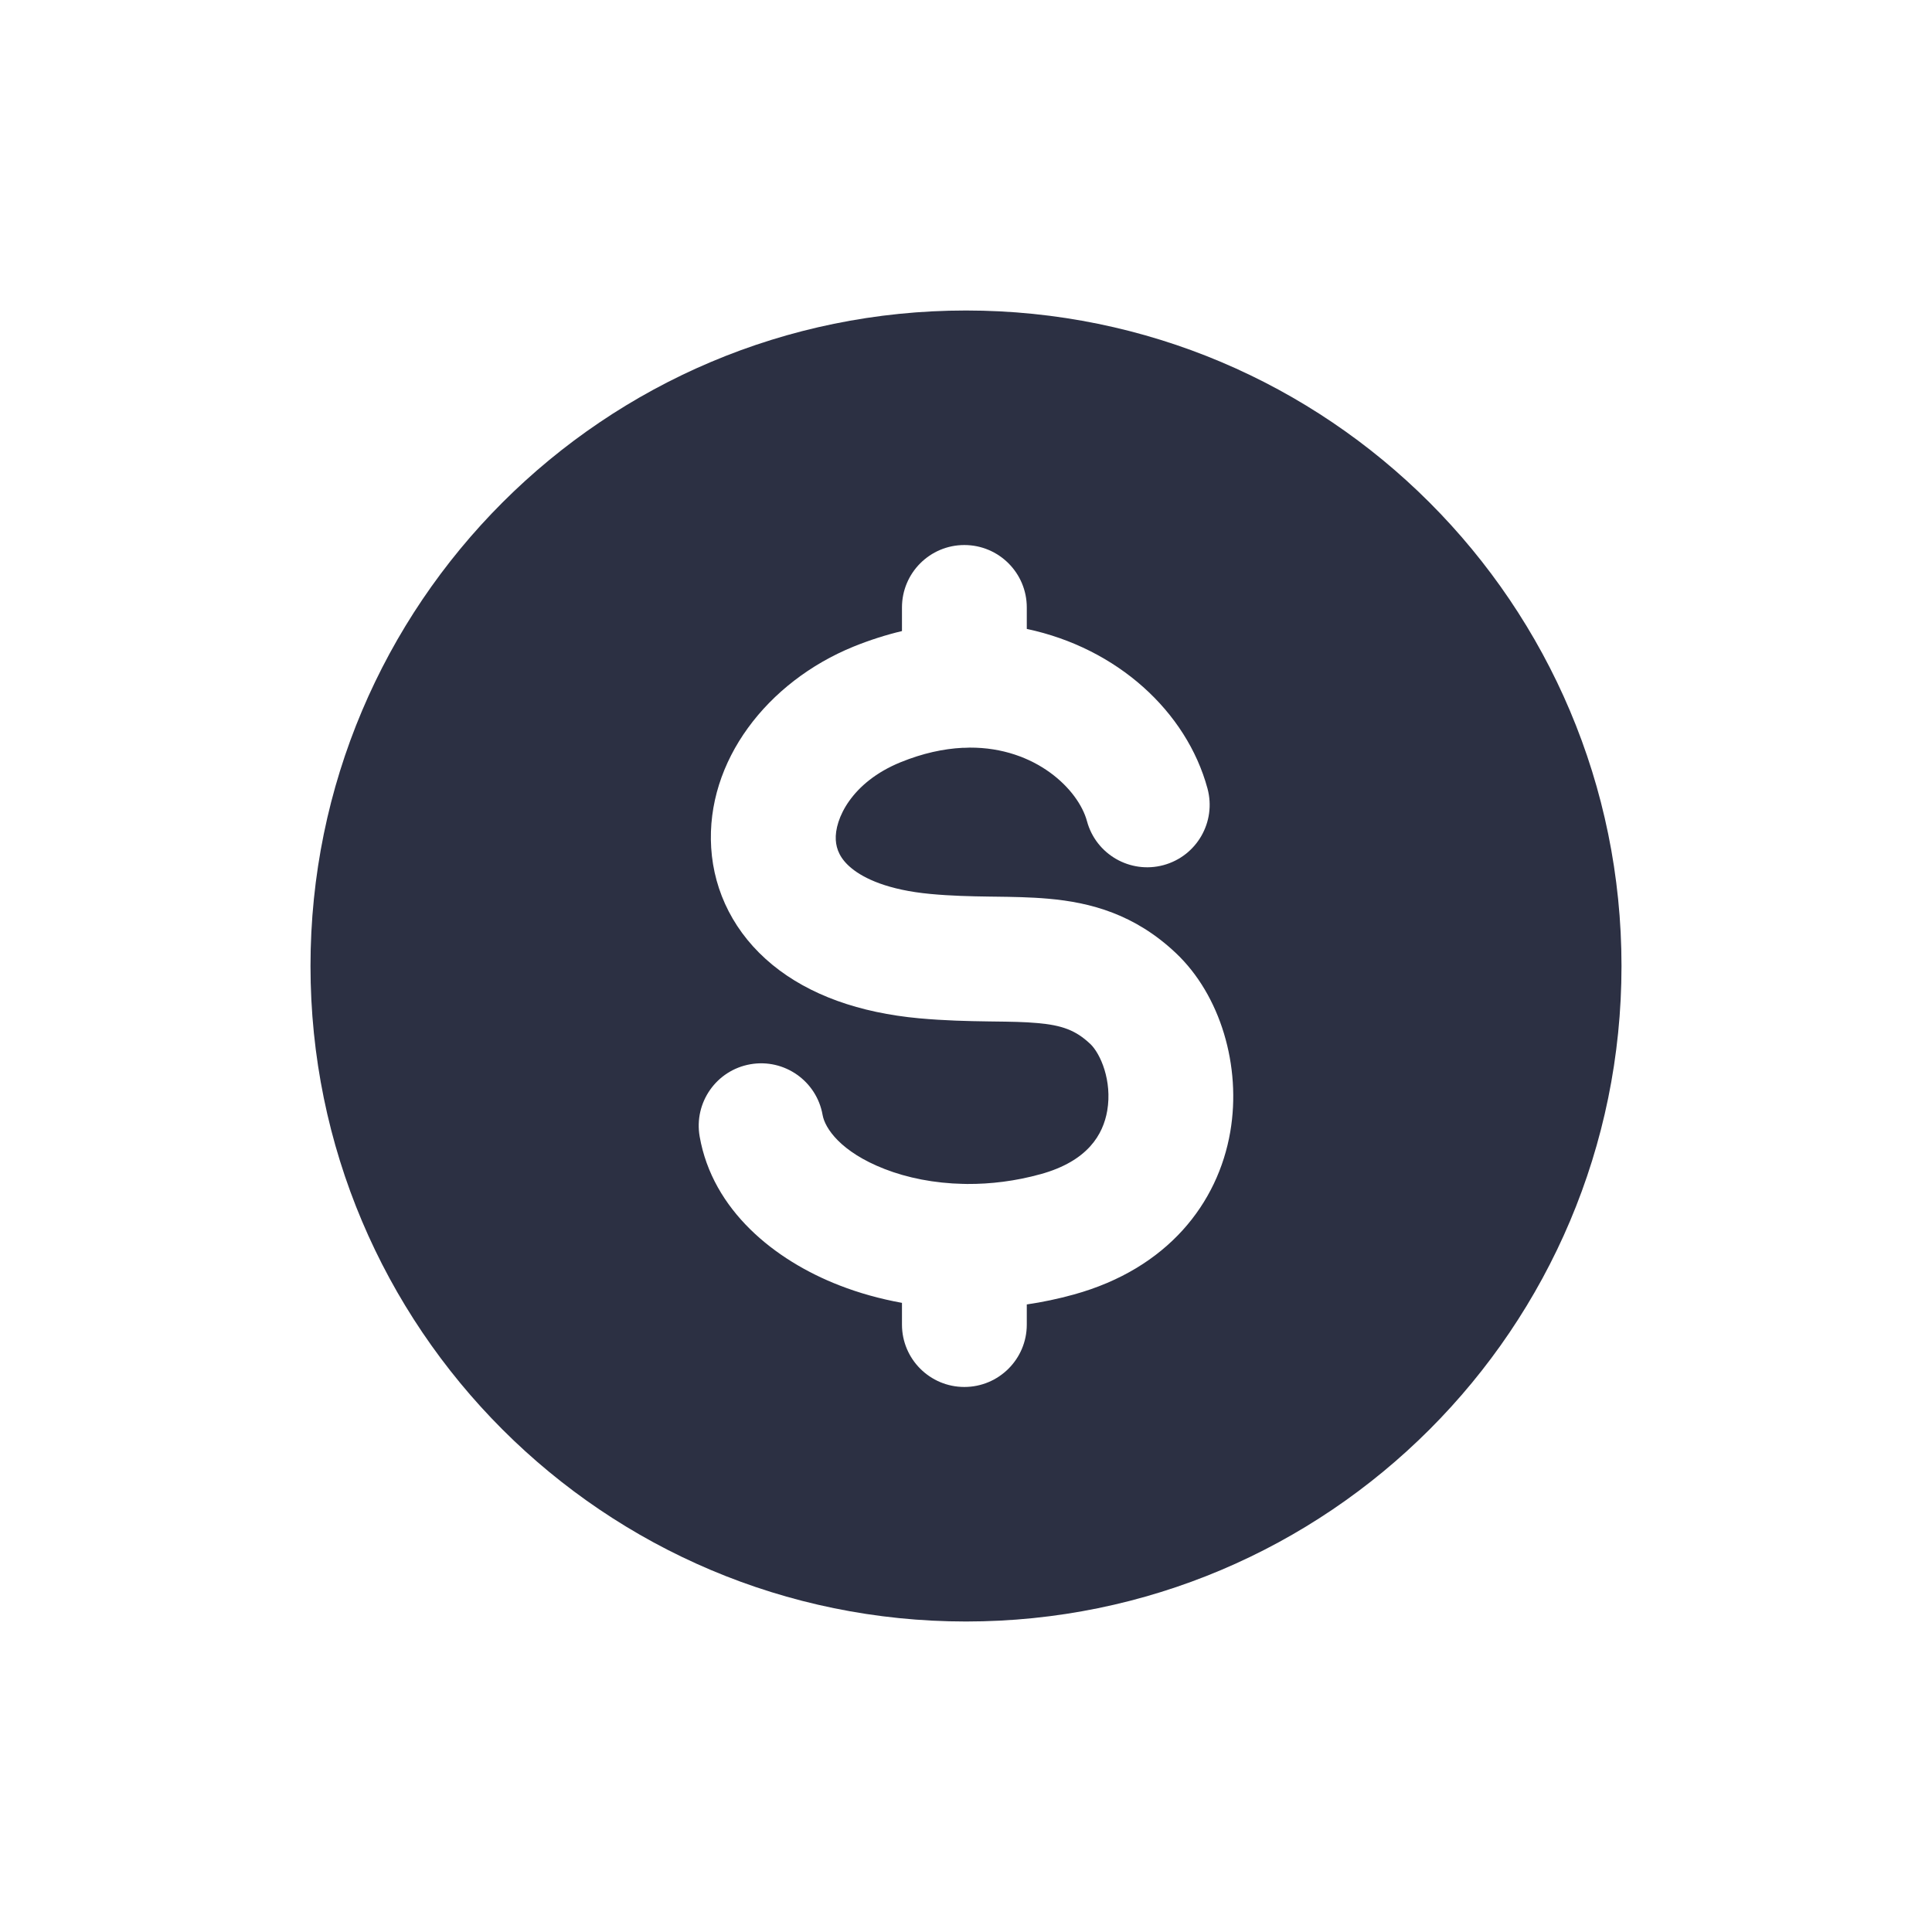<svg width="28" height="28" viewBox="0 0 28 28" fill="none" xmlns="http://www.w3.org/2000/svg">
<path fill-rule="evenodd" clip-rule="evenodd" d="M14 23.5C19.247 23.5 23.5 19.247 23.5 14C23.5 8.753 19.247 4.5 14 4.5C8.753 4.5 4.5 8.753 4.5 14C4.5 19.247 8.753 23.5 14 23.5ZM14.881 8.804C14.881 8.304 14.476 7.899 13.976 7.899C13.477 7.899 13.072 8.304 13.072 8.804V9.146C12.84 9.201 12.605 9.276 12.368 9.372C11.121 9.881 10.229 11.03 10.307 12.286C10.347 12.931 10.648 13.535 11.196 13.984C11.731 14.422 12.456 14.678 13.32 14.758L13.321 14.758C13.693 14.792 14.029 14.799 14.315 14.803L14.385 14.804C14.648 14.807 14.849 14.81 15.034 14.827C15.392 14.858 15.591 14.932 15.797 15.126L15.799 15.127C15.951 15.271 16.12 15.666 16.047 16.096C15.988 16.44 15.768 16.827 15.081 17.017L15.08 17.017C14.716 17.118 14.356 17.161 14.016 17.159C14.003 17.158 13.99 17.158 13.976 17.158L13.962 17.158C13.539 17.149 13.148 17.07 12.82 16.942C12.18 16.693 11.955 16.348 11.922 16.16C11.836 15.667 11.367 15.338 10.875 15.424C10.383 15.51 10.054 15.979 10.14 16.471C10.327 17.539 11.225 18.263 12.164 18.628C12.448 18.739 12.753 18.824 13.072 18.882V19.197C13.072 19.696 13.477 20.101 13.976 20.101C14.476 20.101 14.881 19.696 14.881 19.197V18.905C15.107 18.872 15.335 18.824 15.563 18.761C16.922 18.385 17.652 17.439 17.83 16.403C17.993 15.453 17.688 14.421 17.039 13.81C16.445 13.25 15.808 13.079 15.194 13.025C14.937 13.002 14.668 12.998 14.421 12.995H14.421L14.341 12.994C14.061 12.99 13.785 12.984 13.486 12.956C12.869 12.899 12.521 12.731 12.342 12.584C12.175 12.448 12.121 12.307 12.113 12.175C12.094 11.876 12.338 11.338 13.052 11.047C13.374 10.916 13.674 10.852 13.948 10.838C13.958 10.838 13.967 10.838 13.976 10.838C14.003 10.838 14.029 10.837 14.054 10.835C15.009 10.831 15.629 11.442 15.753 11.9C15.883 12.383 16.38 12.668 16.862 12.538C17.345 12.407 17.63 11.911 17.5 11.428C17.197 10.311 16.19 9.392 14.881 9.115V8.804Z" fill="#2C3043"/>
</svg>
